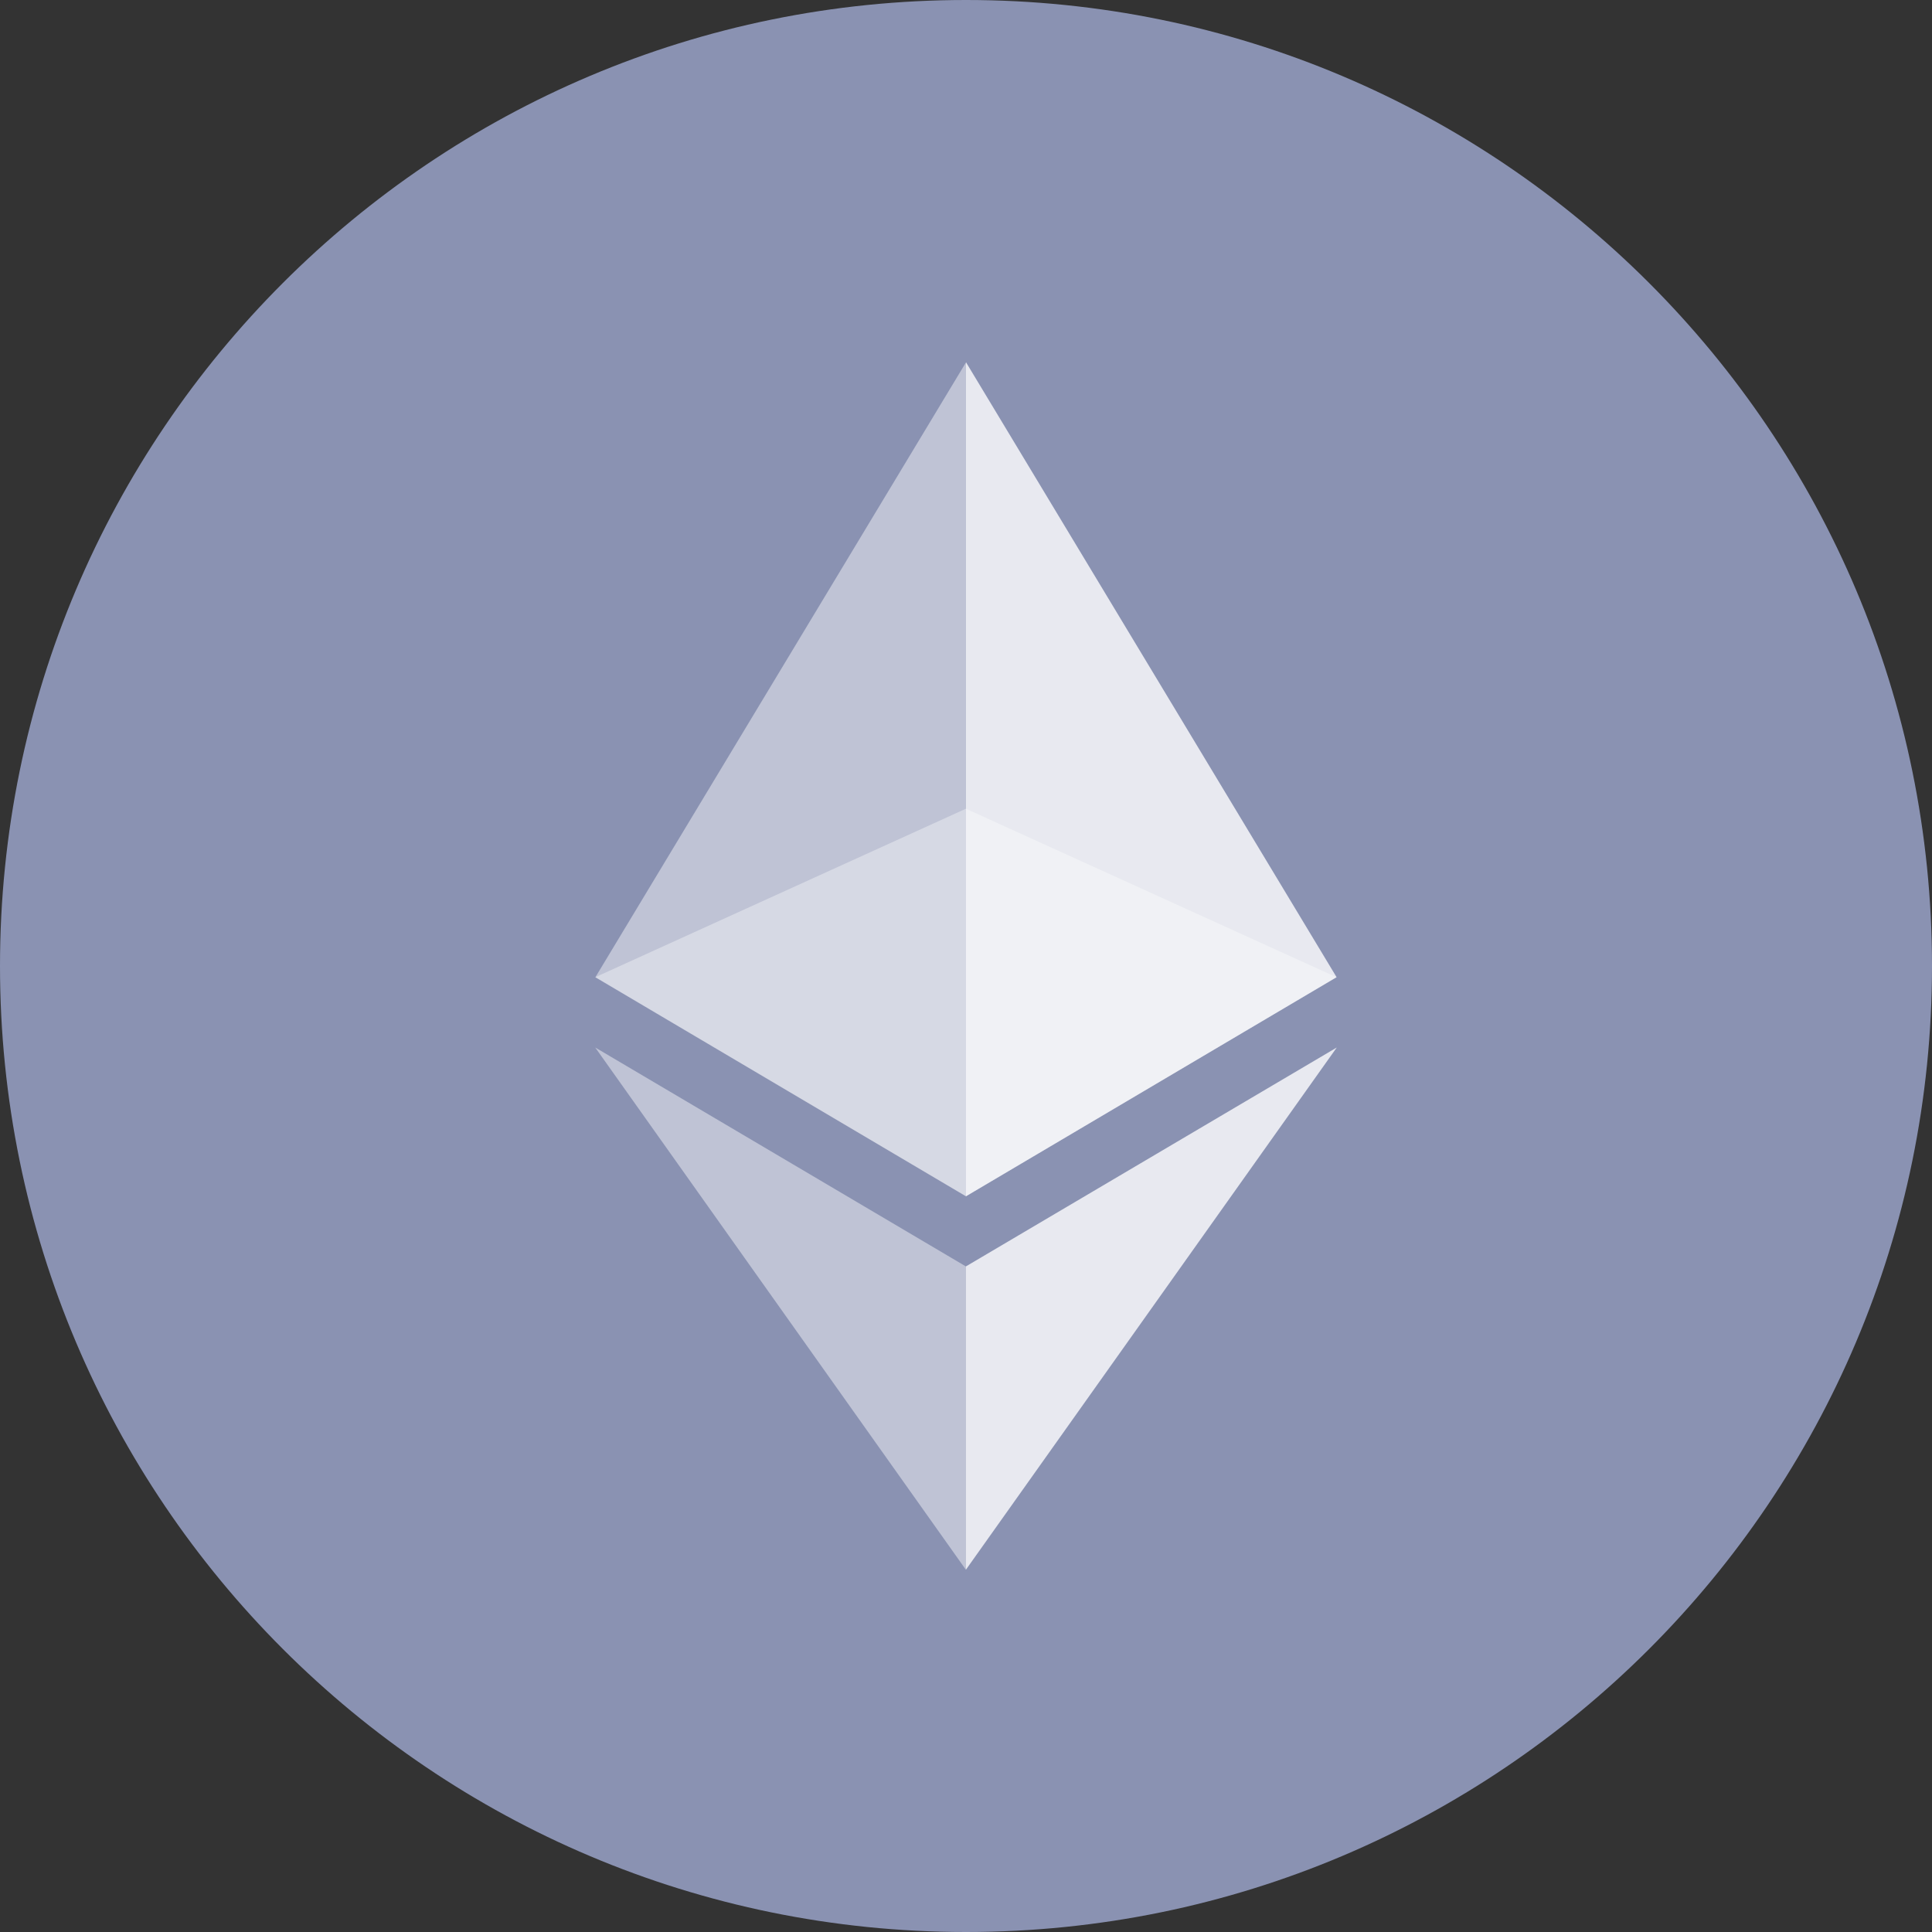 <svg width="32" height="32" viewBox="0 0 32 32" fill="none" xmlns="http://www.w3.org/2000/svg">
<rect x="0" y="0" width="32" height="32" fill="#333333" stroke="none"/>
<path d="M0 16C0 7.163 7.163 0 16 0V0C24.837 0 32 7.163 32 16V16C32 24.837 24.837 32 16 32V32C7.163 32 0 24.837 0 16V16Z" fill="#8A92B2"/>
<g opacity="0.6">
<path opacity="0.6" d="M15.998 13.395L9.859 16.186L15.998 19.814L22.137 16.186L15.998 13.395Z" fill="white"/>
</g>
<path opacity="0.45" d="M9.862 16.185L16.001 19.814V13.395V6L9.862 16.185Z" fill="white"/>
<path opacity="0.8" d="M16 6V13.395V19.814L22.138 16.185L16 6Z" fill="white"/>
<path opacity="0.45" d="M9.859 17.35L15.998 26V20.976L9.859 17.35Z" fill="white"/>
<path opacity="0.8" d="M15.998 20.976V26L22.141 17.35L15.998 20.976Z" fill="white"/>
</svg>
